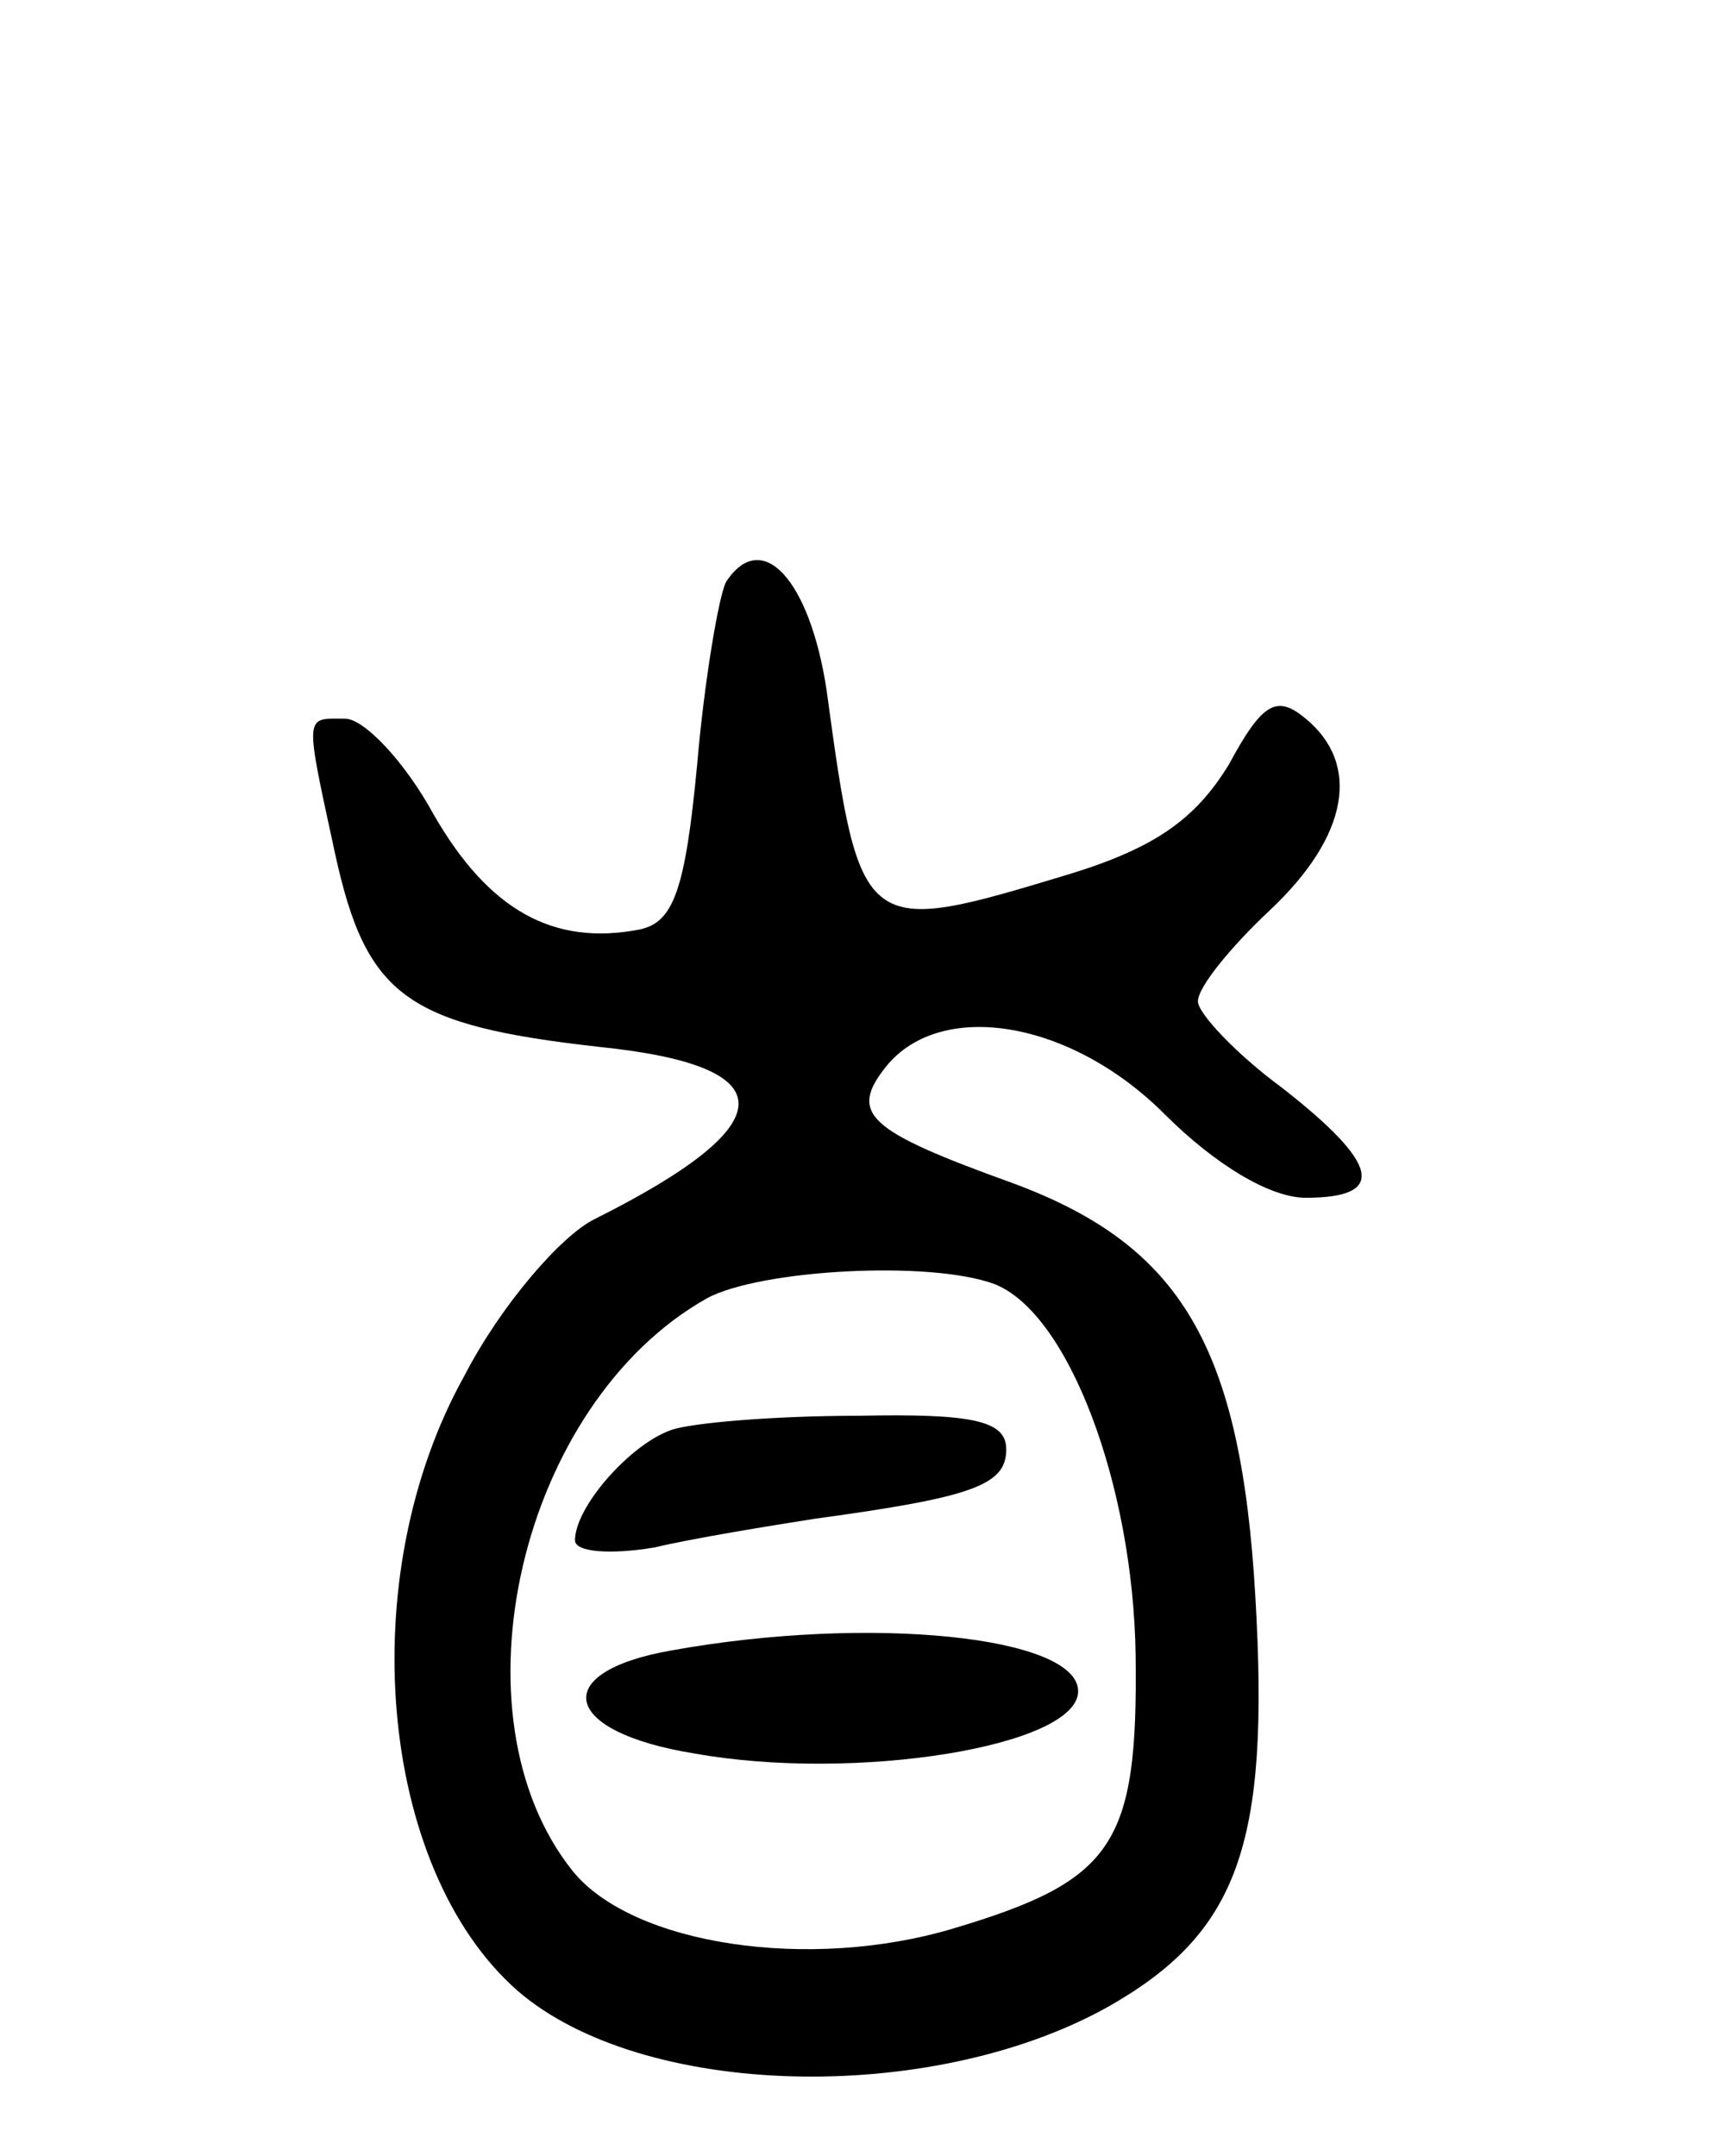<svg version="1.0" xmlns="http://www.w3.org/2000/svg"
 width="72pt" height="90pt" viewBox="0 0 72 90"
 preserveAspectRatio="xMidYMid meet">
<g transform="translate(0,90) scale(0.1,-0.1)"
fill="#000000" stroke="none">
<path d="M303 657 c-3 -6 -9 -41 -12 -76 -5 -53 -10 -66 -24 -69 -36 -7 -63 8
-86 48 -12 22 -29 40 -37 40 -17 0 -17 3 -4 -57 13 -59 30 -71 110 -80 78 -8
78 -32 -2 -72 -14 -7 -39 -36 -54 -65 -47 -84 -36 -206 22 -257 52 -45 172
-48 246 -7 55 31 68 68 62 171 -6 105 -31 147 -101 173 -61 22 -69 29 -53 49
23 28 77 19 116 -20 21 -21 44 -35 59 -35 34 0 31 14 -10 46 -19 14 -35 31
-35 36 0 6 14 23 30 38 33 31 38 61 15 80 -12 10 -18 7 -32 -19 -14 -23 -31
-35 -67 -46 -86 -26 -87 -26 -101 77 -7 46 -27 68 -42 45z m112 -293 c31 -12
58 -84 59 -155 1 -79 -9 -94 -76 -114 -60 -18 -134 -7 -159 24 -52 65 -22 195
56 239 22 12 93 16 120 6z"/>
<path d="M280 303 c-17 -6 -40 -32 -40 -46 0 -5 15 -6 33 -3 17 4 48 9 67 12
66 9 80 14 80 29 0 12 -14 15 -62 14 -35 0 -70 -3 -78 -6z"/>
<path d="M280 211 c-51 -9 -46 -34 10 -43 67 -12 160 3 160 26 0 23 -87 32
-170 17z"/>
</g>
</svg>
